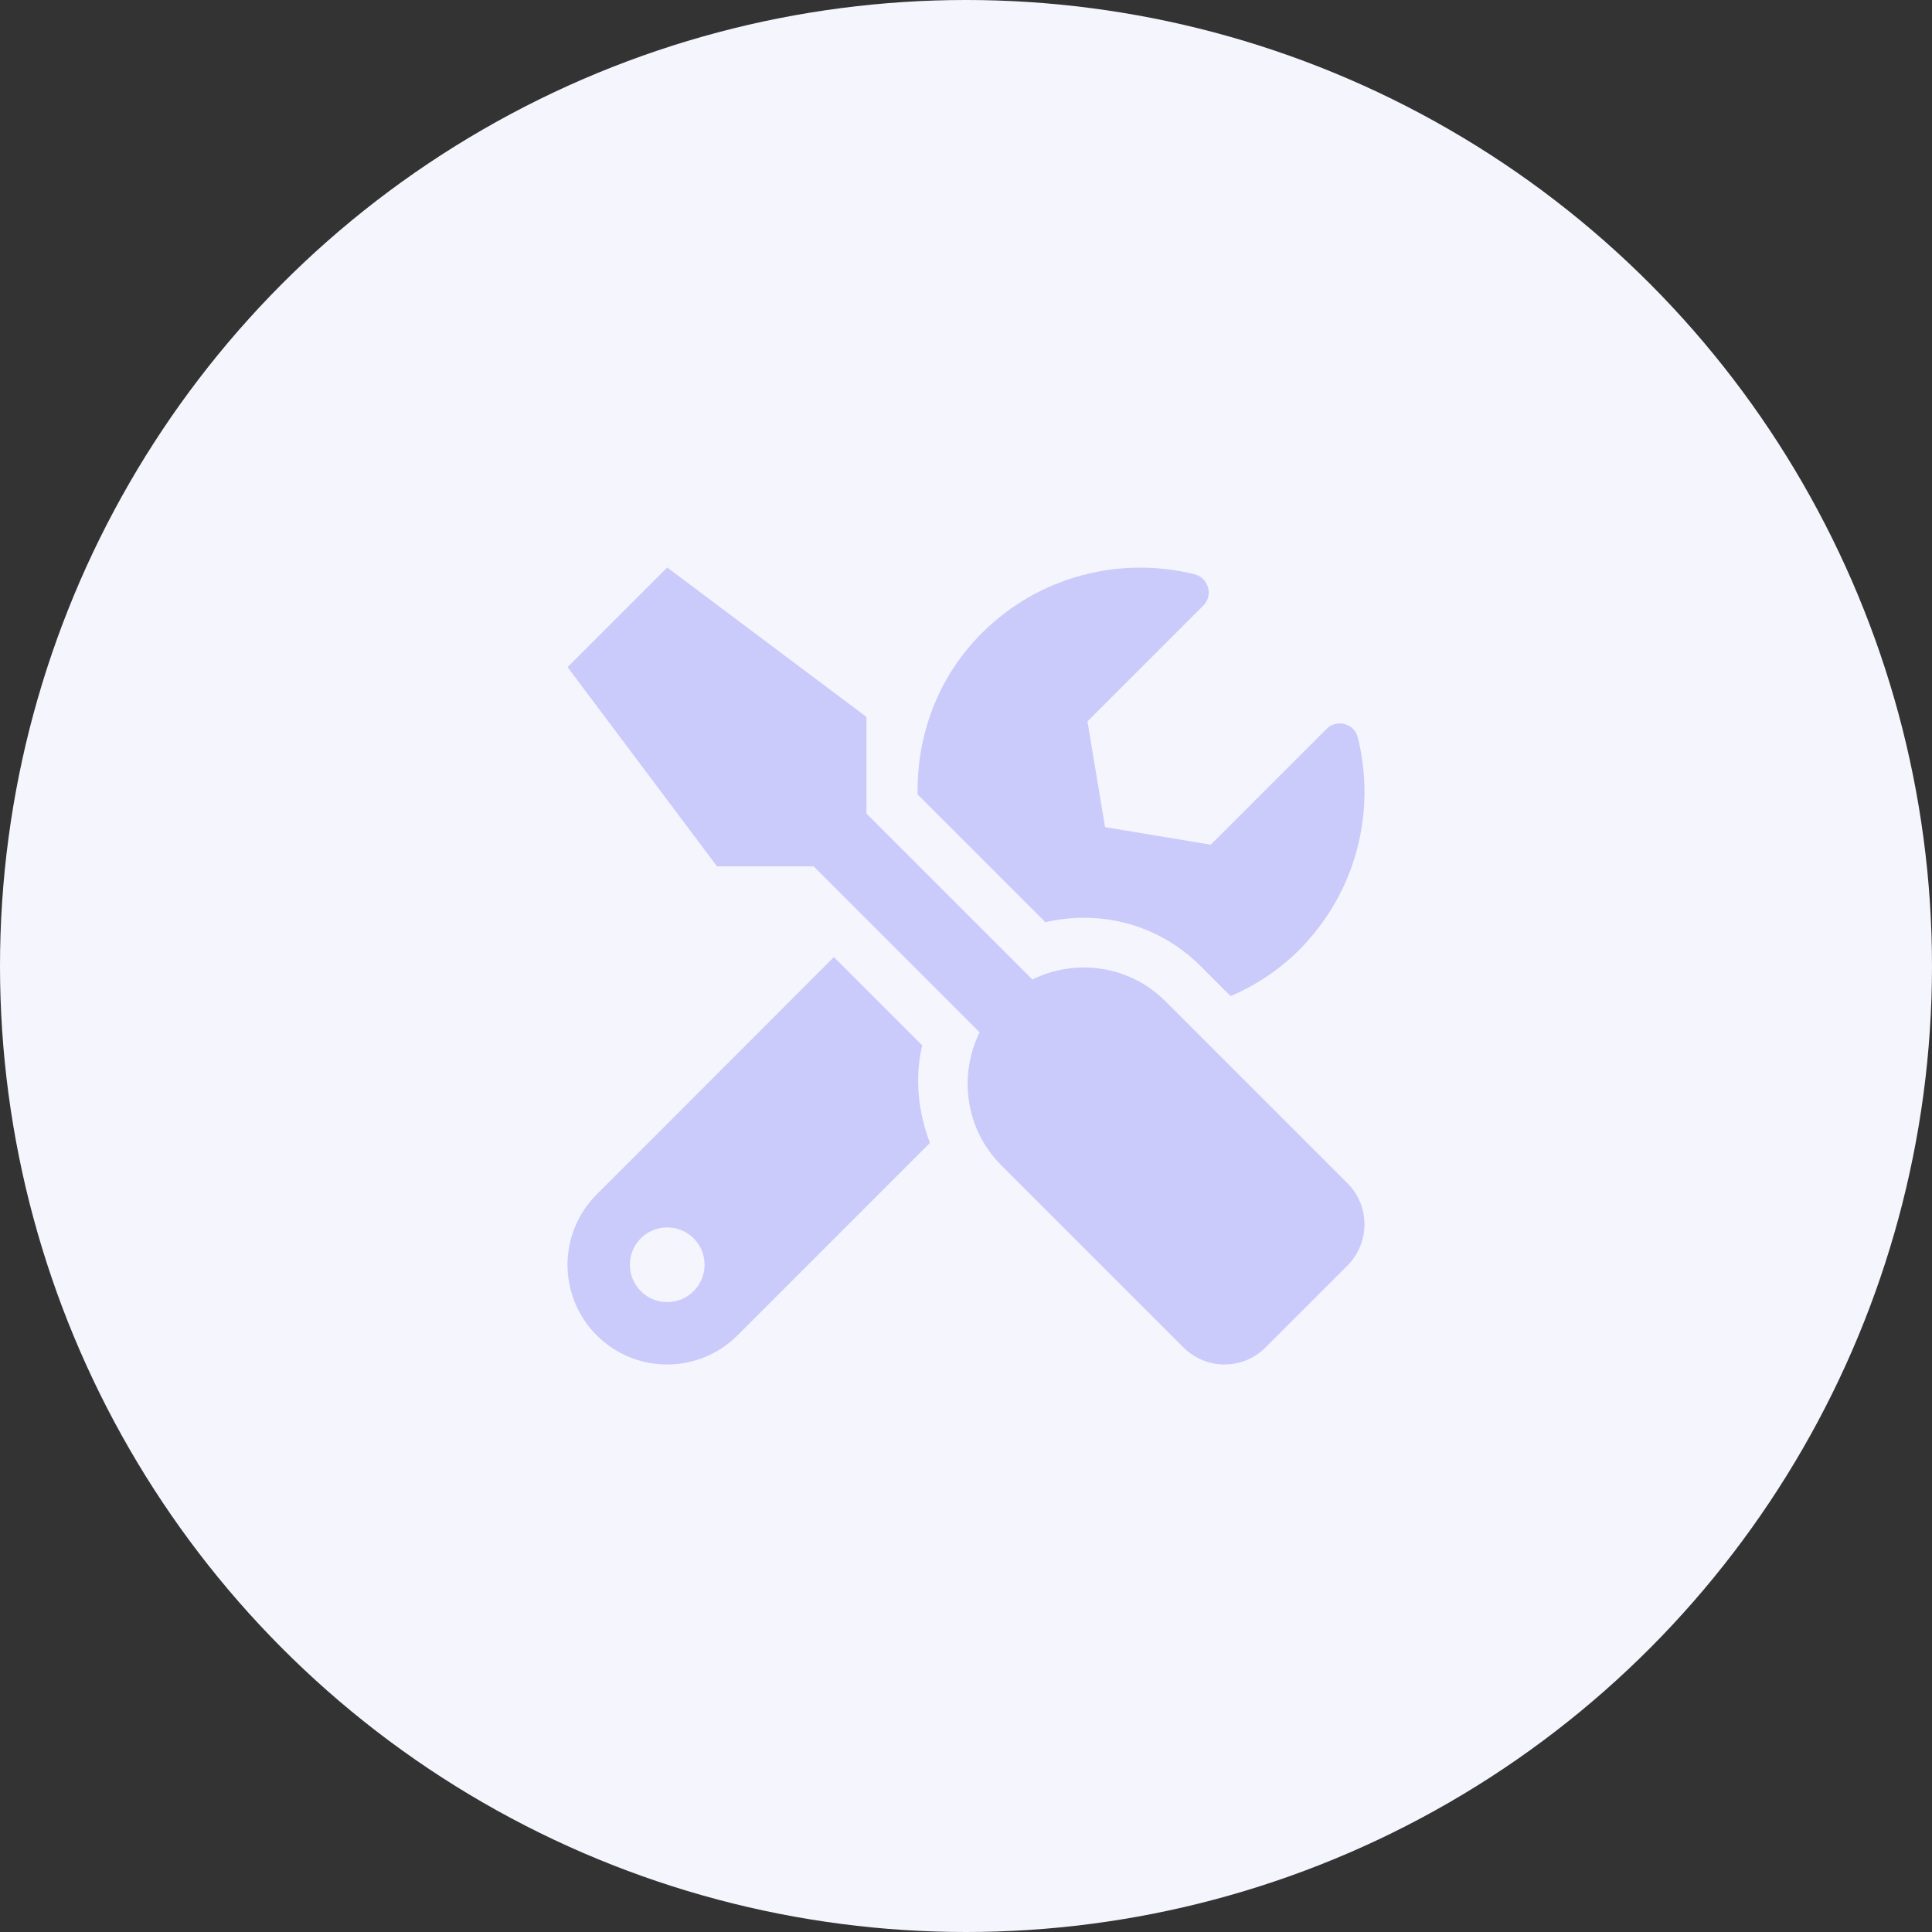 <?xml version="1.0" encoding="UTF-8"?>
<svg width="80px" height="80px" viewBox="0 0 80 80" version="1.1" xmlns="http://www.w3.org/2000/svg" xmlns:xlink="http://www.w3.org/1999/xlink">
    <rect x="0" y="0" width="80" height="80" fill="#333333" stroke="none"/>
    <title>Group 22</title>
    <g id="Site" stroke="none" stroke-width="1" fill="none" fill-rule="evenodd">
        <g id="Desktop-HD-Copy-3" transform="translate(-276, -1468)">
            <g id="Group-13" transform="translate(244, 1364)">
                <g id="Group-23" transform="translate(0, 72)">
                    <g id="Group-22" transform="translate(32, 32)">
                        <circle id="Oval" fill="#F5F5FE" cx="40" cy="40" r="40"></circle>
                        <g id="tools-solid" transform="translate(23.5, 23.5)" fill="#CACAFB" fill-rule="nonzero">
                            <path d="M32.299,25.502 L24.752,17.955 C23.263,16.466 21.04,16.176 19.248,17.059 L12.378,10.189 L12.378,6.187 L4.128,0 L0.003,4.125 L6.19,12.374 L10.193,12.374 L17.063,19.244 C16.187,21.035 16.47,23.259 17.959,24.748 L25.506,32.294 C26.447,33.235 27.968,33.235 28.902,32.294 L32.299,28.898 C33.233,27.957 33.233,26.436 32.299,25.502 L32.299,25.502 Z M21.381,14.501 C23.205,14.501 24.919,15.209 26.208,16.498 L27.459,17.749 C28.477,17.304 29.444,16.685 30.282,15.847 C32.673,13.456 33.485,10.092 32.724,7.038 C32.582,6.458 31.854,6.258 31.429,6.683 L26.634,11.478 L22.258,10.75 L21.529,6.374 L26.324,1.579 C26.75,1.154 26.544,0.425 25.957,0.277 C22.902,-0.477 19.538,0.335 17.153,2.72 C15.316,4.556 14.453,6.98 14.498,9.396 L19.789,14.687 C20.311,14.565 20.853,14.501 21.381,14.501 Z M14.685,19.785 L11.031,16.131 L1.208,25.959 C-0.403,27.57 -0.403,30.18 1.208,31.792 C2.82,33.403 5.43,33.403 7.041,31.792 L15.007,23.826 C14.517,22.544 14.369,21.145 14.685,19.785 L14.685,19.785 Z M4.128,30.419 C3.277,30.419 2.581,29.723 2.581,28.872 C2.581,28.015 3.271,27.325 4.128,27.325 C4.985,27.325 5.675,28.015 5.675,28.872 C5.675,29.723 4.985,30.419 4.128,30.419 Z" id="Shape"></path>
                        </g>
                    </g>
                </g>
            </g>
        </g>
    </g>
</svg>